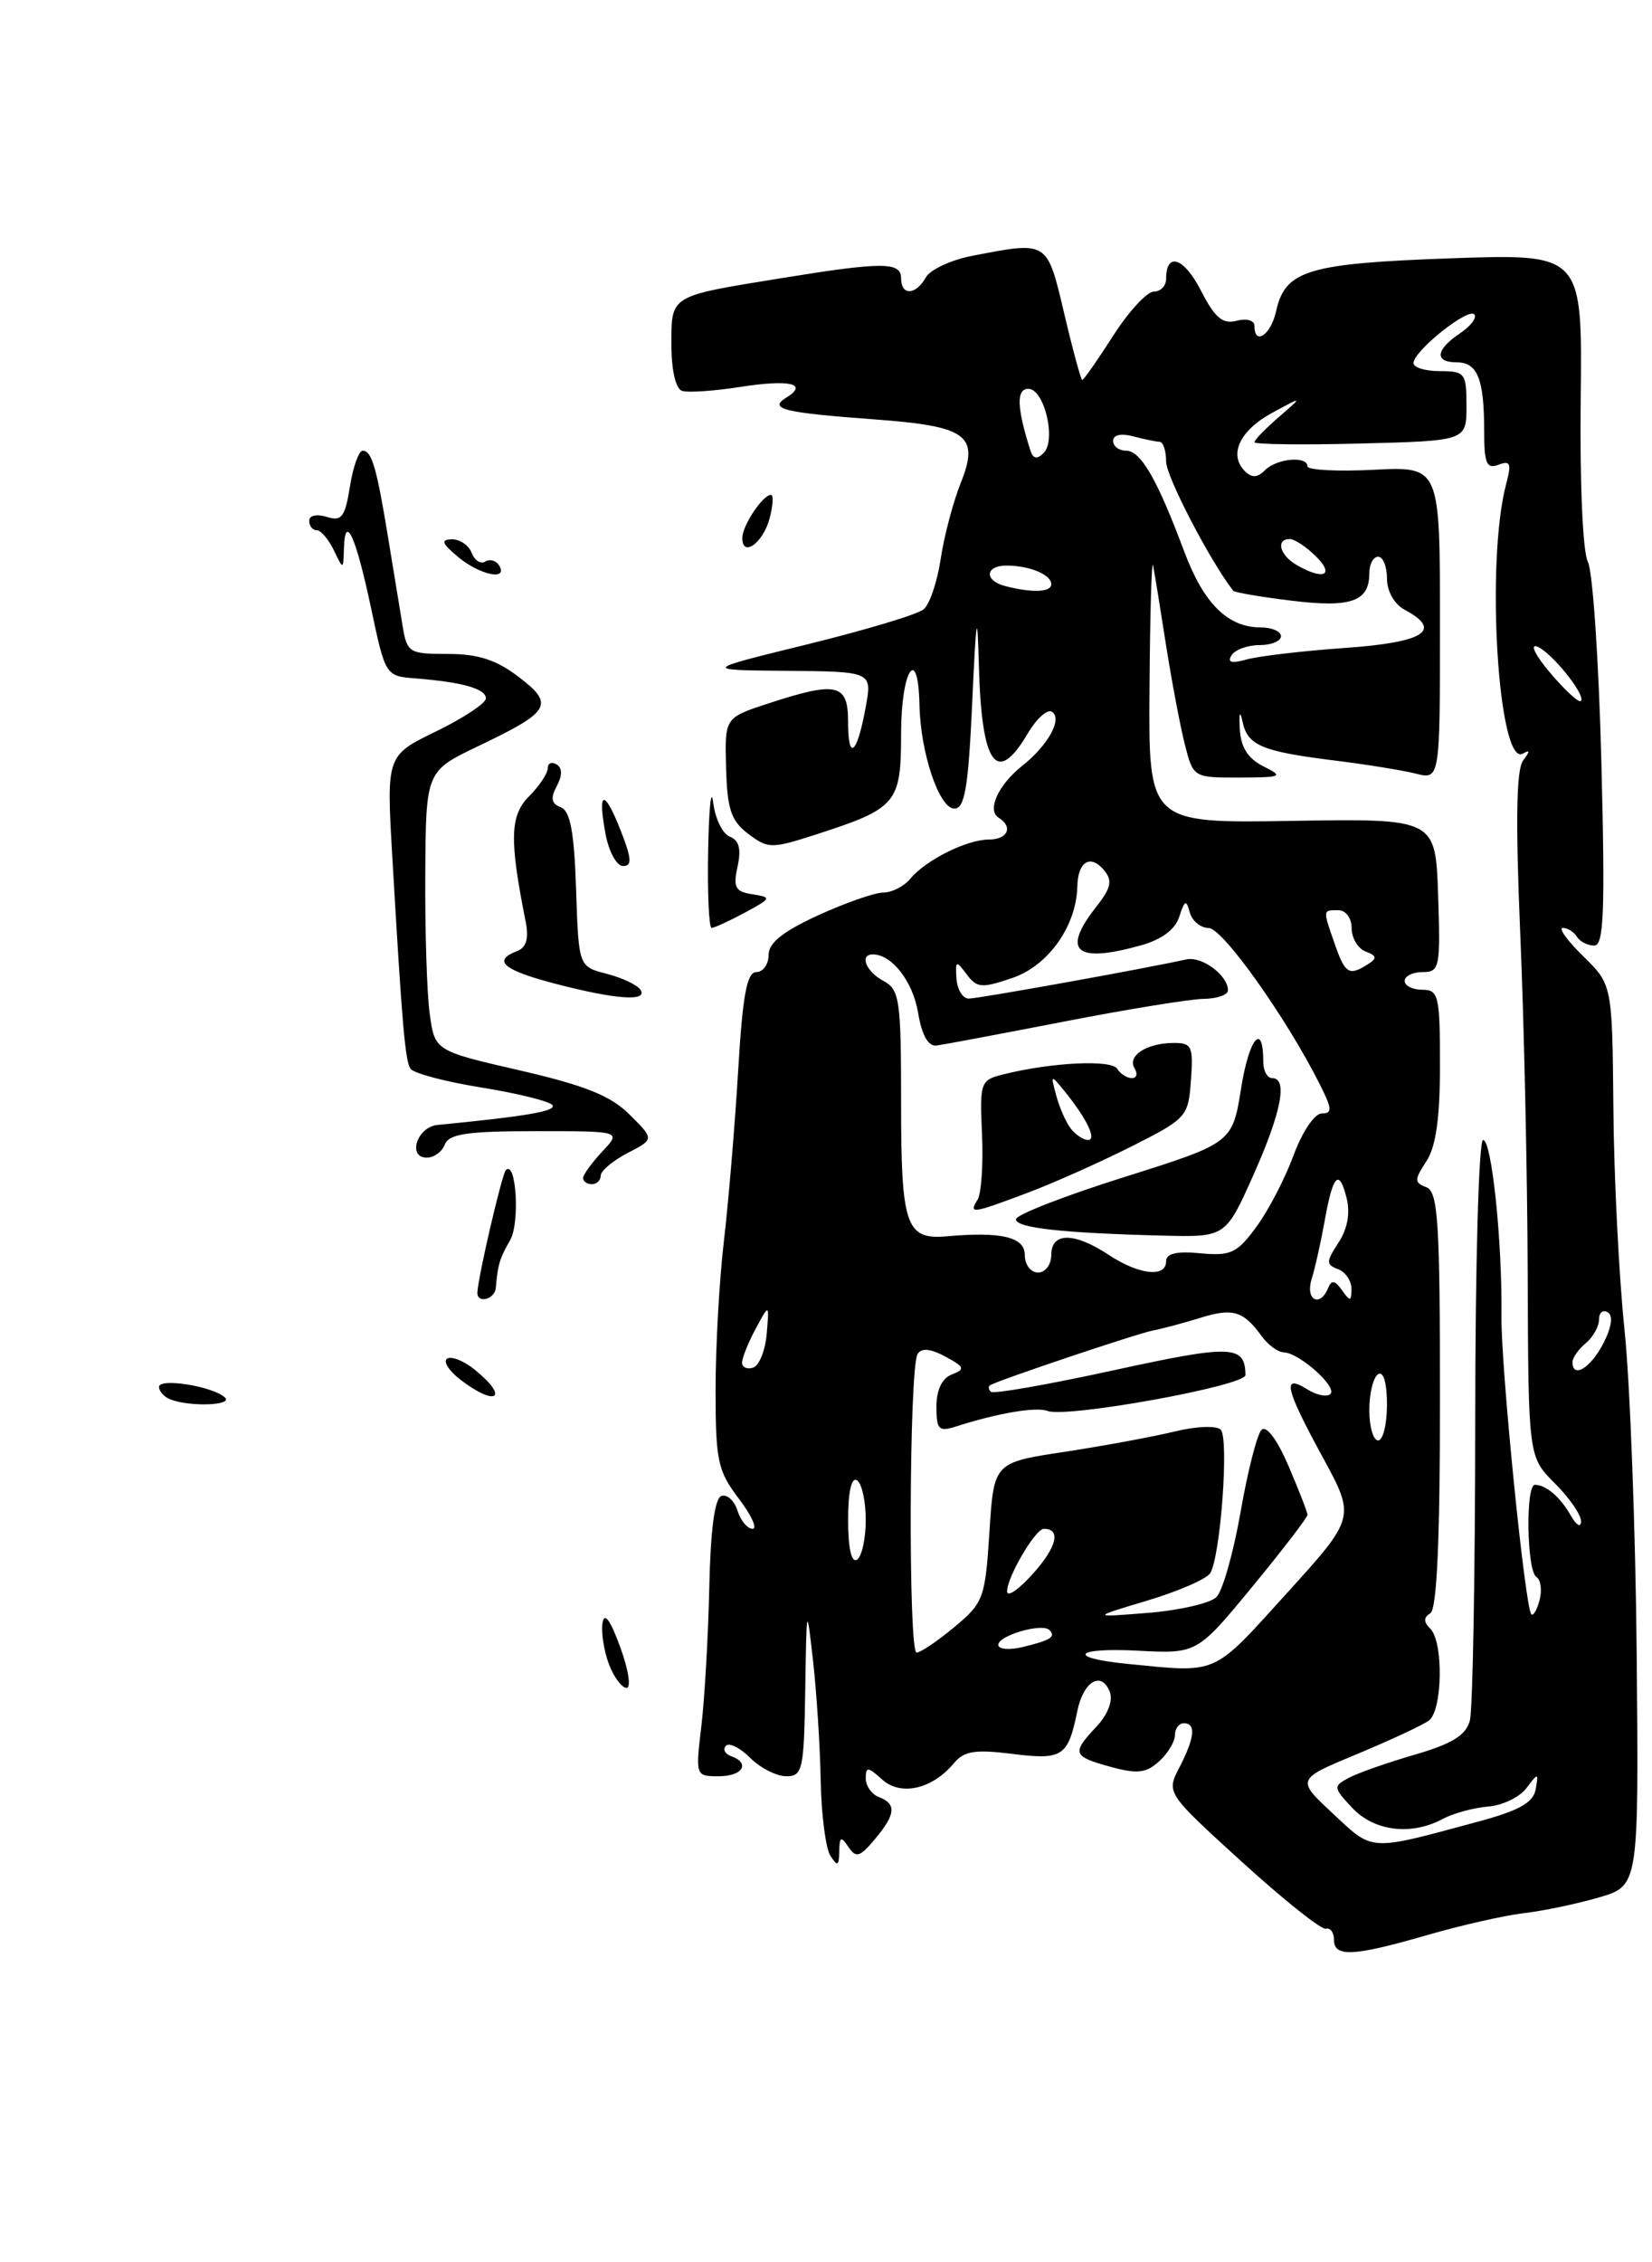 <?xml version="1.0" encoding="UTF-8" standalone="no"?>
<!DOCTYPE svg PUBLIC "-//W3C//DTD SVG 1.1//EN" "http://www.w3.org/Graphics/SVG/1.1/DTD/svg11.dtd" >
<svg xmlns="http://www.w3.org/2000/svg" xmlns:xlink="http://www.w3.org/1999/xlink" version="1.1" viewBox="0 0 187 256">
 <g >
 <path fill="currentColor"
d=" M 161.52 218.98 C 165.36 217.87 170.30 216.75 172.50 216.49 C 174.70 216.24 178.53 215.43 181.00 214.71 C 185.50 213.39 185.50 213.39 185.27 187.45 C 185.14 173.18 184.52 156.55 183.89 150.50 C 183.26 144.45 182.69 133.18 182.63 125.46 C 182.50 111.43 182.50 111.43 179.22 108.21 C 177.41 106.45 176.37 105.00 176.91 105.00 C 177.44 105.00 178.16 105.45 178.50 106.00 C 178.84 106.55 179.72 107.00 180.46 107.00 C 181.55 107.00 181.70 103.19 181.27 86.25 C 180.98 74.84 180.29 64.63 179.74 63.57 C 179.16 62.46 178.82 54.62 178.93 45.17 C 179.12 28.71 179.12 28.71 164.24 29.23 C 148.03 29.81 145.47 30.58 144.45 35.22 C 143.86 37.90 142.00 39.16 142.00 36.88 C 142.00 36.25 141.12 36.00 139.98 36.30 C 138.39 36.71 137.52 35.97 135.94 32.88 C 134.02 29.13 132.00 28.45 132.00 31.56 C 132.00 32.35 131.37 33.00 130.60 33.00 C 129.84 33.00 127.76 35.25 126.00 38.00 C 124.24 40.75 122.67 43.00 122.51 43.00 C 122.36 43.00 121.44 39.63 120.47 35.50 C 118.51 27.20 118.65 27.29 110.10 28.94 C 107.68 29.40 105.29 30.51 104.80 31.39 C 103.67 33.42 102.00 33.48 102.00 31.50 C 102.00 29.62 99.93 29.61 88.37 31.49 C 75.73 33.54 76.00 33.37 76.00 39.02 C 76.00 41.88 76.49 44.00 77.20 44.23 C 77.86 44.45 80.85 44.25 83.83 43.78 C 89.40 42.91 91.56 43.42 89.00 45.00 C 86.94 46.27 88.68 46.70 99.00 47.46 C 109.54 48.23 110.91 49.26 108.73 54.71 C 107.88 56.84 106.87 60.68 106.48 63.26 C 106.10 65.83 105.23 68.40 104.54 68.96 C 103.86 69.53 97.95 71.30 91.40 72.91 C 79.50 75.83 79.50 75.83 89.12 75.91 C 98.73 76.00 98.73 76.00 97.99 80.04 C 97.01 85.40 96.00 86.23 96.00 81.67 C 96.00 77.35 94.74 77.06 86.95 79.61 C 82.03 81.22 82.03 81.22 82.19 86.90 C 82.32 91.60 82.76 92.89 84.70 94.36 C 86.94 96.05 87.34 96.05 92.28 94.46 C 101.54 91.47 102.00 90.93 102.00 82.98 C 102.00 75.83 103.93 72.83 104.08 79.75 C 104.19 85.20 106.31 91.50 108.03 91.50 C 109.21 91.50 109.61 89.13 110.05 79.50 C 110.50 69.64 110.63 68.87 110.80 75.17 C 111.10 86.61 112.80 89.00 116.35 82.98 C 117.33 81.32 118.55 80.22 119.07 80.54 C 120.31 81.31 118.65 84.34 115.70 86.67 C 112.99 88.82 111.69 91.69 113.04 92.53 C 114.71 93.56 114.08 95.00 111.95 95.00 C 109.45 95.00 104.82 97.31 103.05 99.43 C 102.34 100.30 100.96 101.00 100.00 101.00 C 99.03 101.00 95.71 102.16 92.62 103.57 C 88.63 105.40 87.00 106.70 87.00 108.07 C 87.00 109.13 86.37 110.00 85.61 110.00 C 84.54 110.00 84.06 112.63 83.55 121.25 C 83.18 127.44 82.45 136.09 81.94 140.47 C 81.42 144.86 81.00 152.43 81.00 157.29 C 81.00 165.29 81.25 166.46 83.62 169.57 C 85.06 171.46 85.76 173.00 85.19 173.00 C 84.61 173.00 83.84 172.08 83.48 170.94 C 83.12 169.81 82.31 169.07 81.67 169.28 C 80.90 169.53 80.43 173.10 80.29 179.58 C 80.17 185.04 79.77 192.09 79.40 195.25 C 78.72 200.97 78.73 201.00 81.36 201.00 C 84.07 201.00 84.98 199.52 82.75 198.72 C 82.06 198.47 81.80 197.95 82.17 197.55 C 82.53 197.16 83.77 197.77 84.92 198.92 C 86.06 200.06 87.90 201.00 89.00 201.00 C 90.85 201.00 91.01 200.28 91.15 191.25 C 91.30 181.56 91.31 181.54 92.04 188.00 C 92.44 191.57 92.83 197.65 92.90 201.50 C 92.97 205.35 93.47 209.18 94.00 210.00 C 94.80 211.24 94.97 211.16 95.00 209.50 C 95.03 207.83 95.20 207.75 96.04 209.00 C 96.89 210.28 97.33 210.15 99.02 208.14 C 101.39 205.31 101.51 204.13 99.50 203.36 C 98.67 203.05 98.00 202.09 98.00 201.24 C 98.00 199.89 98.24 199.91 99.86 201.37 C 101.97 203.28 105.54 202.46 107.99 199.51 C 109.13 198.14 110.39 197.94 114.60 198.47 C 120.28 199.18 120.89 198.78 121.94 193.66 C 122.63 190.24 124.69 189.02 125.63 191.47 C 126.00 192.45 125.40 194.01 124.13 195.37 C 121.28 198.40 121.40 198.74 125.70 199.93 C 128.72 200.76 129.73 200.65 131.20 199.32 C 132.19 198.42 133.00 197.08 133.00 196.35 C 133.00 195.61 133.45 195.00 134.00 195.00 C 135.41 195.00 135.24 196.63 133.51 199.99 C 132.01 202.88 132.01 202.88 140.58 210.69 C 145.30 214.98 149.57 218.39 150.08 218.25 C 150.59 218.11 151.00 218.68 151.00 219.50 C 151.00 221.50 153.19 221.39 161.52 218.98 Z  M 84.30 103.28 C 87.33 101.65 87.38 101.54 85.19 101.20 C 83.22 100.90 82.97 100.42 83.49 98.05 C 83.92 96.08 83.67 95.09 82.62 94.68 C 81.80 94.37 80.95 92.63 80.73 90.81 C 80.50 88.99 80.25 91.44 80.16 96.25 C 80.07 101.06 80.25 105.00 80.55 105.00 C 80.85 105.00 82.54 104.23 84.30 103.28 Z  M 68.93 188.32 C 68.37 186.84 68.04 184.75 68.20 183.68 C 68.40 182.38 69.07 183.27 70.20 186.37 C 71.14 188.91 71.46 191.00 70.93 191.00 C 70.39 191.00 69.49 189.79 68.93 188.32 Z  M 19.25 158.34 C 18.56 158.06 18.00 157.43 18.00 156.94 C 18.00 155.90 24.06 156.86 25.45 158.13 C 26.46 159.05 21.43 159.22 19.25 158.34 Z  M 52.11 156.12 C 50.80 155.11 50.13 154.04 50.62 153.74 C 51.11 153.43 52.52 154.00 53.75 155.00 C 57.70 158.20 56.17 159.24 52.11 156.12 Z  M 54.04 146.25 C 54.12 144.45 56.82 132.85 57.26 132.41 C 58.43 131.24 58.87 138.36 57.75 140.33 C 56.55 142.42 56.36 143.05 56.12 145.75 C 55.99 147.06 53.97 147.55 54.04 146.25 Z  M 66.00 133.31 C 66.00 132.94 66.98 131.59 68.17 130.31 C 70.35 128.00 70.35 128.00 60.64 128.00 C 52.94 128.00 50.82 128.31 50.36 129.50 C 50.05 130.32 49.13 131.00 48.32 131.00 C 46.09 131.00 47.20 127.53 49.51 127.30 C 59.56 126.32 62.96 125.74 62.54 125.07 C 62.28 124.64 58.68 123.74 54.54 123.07 C 50.41 122.41 46.77 121.44 46.46 120.93 C 45.85 119.96 45.51 115.91 44.41 97.00 C 43.74 85.50 43.74 85.50 49.37 82.76 C 52.47 81.25 55.00 79.58 55.00 79.03 C 55.00 77.94 52.35 77.19 47.07 76.77 C 43.63 76.50 43.63 76.50 41.99 68.75 C 40.27 60.65 39.05 57.99 38.93 62.08 C 38.86 64.50 38.86 64.50 37.78 62.25 C 37.18 61.01 36.31 60.00 35.85 60.00 C 35.38 60.00 35.00 59.52 35.00 58.93 C 35.00 58.32 35.85 58.14 36.98 58.49 C 38.67 59.03 39.05 58.53 39.61 55.06 C 39.96 52.83 40.62 51.00 41.06 51.00 C 42.08 51.00 42.64 52.91 43.96 61.00 C 44.55 64.58 45.26 68.96 45.56 70.75 C 46.07 73.87 46.28 74.00 50.70 74.00 C 54.12 74.00 56.19 74.67 58.70 76.59 C 62.81 79.72 62.35 80.51 54.16 84.42 C 48.21 87.27 48.21 87.27 48.14 98.88 C 48.10 105.27 48.32 112.39 48.64 114.70 C 49.21 118.91 49.21 118.91 58.86 121.13 C 66.27 122.84 69.14 124.00 71.28 126.14 C 74.07 128.91 74.07 128.91 71.03 130.48 C 69.37 131.35 68.00 132.49 68.00 133.03 C 68.00 133.56 67.55 134.00 67.00 134.00 C 66.45 134.00 66.00 133.69 66.00 133.31 Z  M 62.75 111.29 C 56.95 109.77 55.72 108.70 58.52 107.63 C 59.59 107.22 59.88 106.21 59.50 104.27 C 57.65 95.01 57.72 92.28 59.88 90.12 C 61.04 88.96 62.00 87.52 62.00 86.94 C 62.00 86.36 62.45 86.16 63.00 86.50 C 63.66 86.91 63.67 87.75 63.02 88.96 C 62.29 90.32 62.41 90.94 63.48 91.35 C 64.55 91.76 65.00 94.16 65.21 100.64 C 65.50 109.38 65.50 109.38 68.70 110.20 C 70.46 110.66 72.18 111.47 72.51 112.02 C 73.35 113.37 69.61 113.09 62.75 111.29 Z  M 68.55 94.40 C 67.61 89.40 68.39 89.21 70.26 93.99 C 71.51 97.16 71.56 98.00 70.53 98.00 C 69.81 98.00 68.92 96.38 68.55 94.40 Z  M 51.86 63.03 C 50.01 61.49 49.85 61.06 51.14 61.03 C 52.05 61.01 53.06 61.70 53.39 62.56 C 53.72 63.42 54.41 63.87 54.92 63.55 C 55.44 63.23 56.14 63.42 56.49 63.98 C 57.58 65.75 54.32 65.08 51.86 63.03 Z  M 84.03 60.83 C 84.07 59.41 86.35 56.00 87.27 56.00 C 87.58 56.00 87.50 57.21 87.11 58.68 C 86.36 61.49 83.98 63.15 84.03 60.83 Z  M 150.90 205.24 C 146.72 201.35 146.72 201.35 153.61 198.49 C 157.40 196.91 161.06 195.21 161.75 194.69 C 163.29 193.54 163.41 185.81 161.91 184.31 C 161.13 183.53 161.13 183.04 161.91 182.55 C 162.65 182.10 163.00 174.23 163.00 158.41 C 163.00 138.22 162.78 134.85 161.46 134.35 C 160.08 133.82 160.08 133.52 161.46 131.41 C 162.54 129.77 163.00 126.53 163.00 120.54 C 163.00 112.67 162.84 112.00 161.00 112.00 C 159.90 112.00 159.00 111.55 159.00 111.00 C 159.00 110.45 159.92 110.00 161.04 110.00 C 162.96 110.00 163.06 109.48 162.79 101.31 C 162.50 92.63 162.50 92.63 146.25 92.89 C 130.00 93.16 130.00 93.16 130.12 77.83 C 130.18 69.40 130.36 63.17 130.53 64.00 C 130.69 64.83 131.35 68.88 131.99 73.00 C 132.64 77.12 133.60 82.19 134.12 84.25 C 135.07 87.98 135.10 88.00 140.29 87.99 C 145.14 87.97 145.33 87.88 143.00 86.71 C 141.25 85.83 140.45 84.56 140.34 82.48 C 140.24 80.63 140.36 80.32 140.65 81.67 C 141.23 84.36 142.82 85.03 151.00 86.05 C 154.57 86.49 158.74 87.16 160.25 87.54 C 163.00 88.23 163.00 88.23 163.00 70.51 C 163.00 52.78 163.00 52.78 155.50 53.16 C 151.38 53.37 148.00 53.19 148.00 52.77 C 148.00 51.56 144.53 51.87 143.20 53.20 C 142.33 54.07 141.70 54.10 140.91 53.31 C 139.05 51.45 140.34 48.70 144.00 46.72 C 147.50 44.82 147.50 44.82 144.75 47.20 C 143.24 48.51 142.00 49.78 142.00 50.04 C 142.00 50.29 147.40 50.36 154.00 50.19 C 166.00 49.88 166.00 49.88 166.00 45.94 C 166.00 42.23 165.83 42.00 163.00 42.00 C 161.35 42.00 160.00 41.59 160.00 41.09 C 160.00 39.74 166.15 34.81 166.88 35.57 C 167.22 35.93 166.49 36.90 165.25 37.73 C 162.50 39.58 162.35 41.00 164.89 41.00 C 167.24 41.00 168.00 42.88 168.00 48.69 C 168.00 52.45 168.27 53.11 169.62 52.59 C 170.97 52.08 171.11 52.44 170.50 54.74 C 168.14 63.55 169.60 86.95 172.40 85.27 C 173.20 84.80 173.20 85.01 172.41 86.06 C 171.64 87.07 171.55 92.92 172.08 105.50 C 172.51 115.40 172.89 132.80 172.93 144.17 C 173.00 164.85 173.00 164.85 176.00 167.85 C 177.65 169.50 178.99 171.44 178.97 172.17 C 178.95 172.90 178.43 172.60 177.81 171.50 C 176.62 169.41 175.03 168.04 173.75 168.02 C 172.67 167.99 172.82 177.77 173.91 178.44 C 174.40 178.75 174.57 179.92 174.28 181.04 C 173.99 182.16 173.56 182.90 173.34 182.67 C 172.63 181.96 169.90 154.73 169.96 149.00 C 170.06 140.50 168.86 129.00 167.88 129.00 C 167.39 129.00 166.99 143.08 166.99 160.75 C 166.98 178.21 166.71 193.49 166.38 194.71 C 165.94 196.36 164.37 197.33 160.14 198.56 C 157.04 199.46 153.67 200.64 152.66 201.19 C 150.90 202.12 150.92 202.29 153.08 204.59 C 155.57 207.23 159.75 207.74 163.31 205.83 C 164.51 205.19 166.82 204.56 168.44 204.43 C 170.05 204.31 172.01 203.37 172.78 202.35 C 174.13 200.57 174.17 200.57 173.83 202.49 C 173.56 203.99 171.95 204.89 167.26 206.15 C 154.87 209.50 155.49 209.53 150.90 205.24 Z  M 127.50 188.27 C 120.67 187.58 121.67 186.42 128.77 186.79 C 135.50 187.14 135.50 187.14 141.75 179.56 C 145.19 175.38 148.00 171.72 148.00 171.42 C 148.00 171.12 147.03 168.63 145.85 165.88 C 144.57 162.89 143.34 161.26 142.80 161.80 C 142.30 162.30 141.23 166.48 140.43 171.09 C 139.62 175.70 138.40 180.03 137.70 180.72 C 137.01 181.42 133.53 182.22 129.97 182.51 C 123.50 183.03 123.50 183.03 129.87 181.12 C 133.38 180.07 136.58 178.68 136.99 178.02 C 138.16 176.13 139.14 162.74 138.18 161.78 C 137.70 161.30 135.38 161.39 132.91 162.00 C 130.48 162.59 124.90 163.62 120.50 164.29 C 112.50 165.50 112.50 165.50 112.00 173.36 C 111.52 180.85 111.34 181.36 108.04 184.11 C 106.13 185.70 104.21 187.00 103.76 187.00 C 102.80 187.00 102.90 154.77 103.87 153.22 C 104.30 152.51 105.32 152.60 107.01 153.51 C 109.19 154.69 109.29 154.94 107.75 155.53 C 106.63 155.97 106.00 157.28 106.00 159.17 C 106.00 161.79 106.26 162.05 108.25 161.41 C 112.92 159.91 117.29 159.17 118.57 159.66 C 120.72 160.49 141.00 156.82 140.98 155.60 C 140.94 152.19 139.45 152.14 126.06 155.06 C 118.69 156.67 112.43 157.77 112.16 157.49 C 111.89 157.22 111.85 156.89 112.08 156.75 C 113.04 156.17 128.66 150.92 130.50 150.56 C 131.60 150.35 134.03 149.70 135.89 149.12 C 139.53 147.98 140.76 148.35 142.81 151.19 C 143.53 152.18 144.65 153.01 145.31 153.03 C 147.06 153.08 151.40 156.94 150.60 157.74 C 150.22 158.12 149.03 157.88 147.95 157.20 C 145.09 155.41 145.48 157.12 149.72 164.89 C 153.44 171.72 153.44 171.72 145.60 180.36 C 137.14 189.68 137.99 189.31 127.50 188.27 Z  M 113.00 186.13 C 113.00 185.07 117.97 183.63 118.78 184.45 C 119.55 185.22 118.92 185.62 115.75 186.38 C 114.24 186.74 113.00 186.63 113.00 186.13 Z  M 114.00 180.08 C 114.00 178.45 117.20 173.00 118.16 173.00 C 120.12 173.00 119.64 175.04 116.97 178.03 C 115.34 179.86 114.00 180.79 114.00 180.08 Z  M 96.00 172.00 C 96.00 168.84 96.38 167.12 97.00 167.50 C 97.55 167.84 98.00 169.86 98.00 172.00 C 98.00 174.14 97.55 176.16 97.00 176.50 C 96.38 176.88 96.00 175.16 96.00 172.00 Z  M 155.00 159.56 C 155.00 157.67 155.45 155.84 156.00 155.50 C 156.60 155.13 157.00 156.49 157.00 158.94 C 157.00 161.17 156.55 163.00 156.00 163.00 C 155.45 163.00 155.00 161.45 155.00 159.56 Z  M 84.00 154.20 C 84.00 153.66 84.69 151.94 85.54 150.36 C 87.08 147.50 87.08 147.50 86.79 150.92 C 86.63 152.81 85.94 154.53 85.25 154.76 C 84.56 154.98 84.00 154.73 84.00 154.20 Z  M 178.00 154.12 C 178.00 153.64 178.68 152.68 179.50 152.00 C 180.32 151.32 181.00 150.11 181.00 149.32 C 181.00 148.53 181.45 148.16 182.00 148.50 C 182.62 148.89 182.43 150.20 181.47 152.06 C 180.03 154.83 178.00 156.04 178.00 154.12 Z  M 148.47 144.75 C 148.86 143.51 149.51 140.58 149.93 138.24 C 150.88 132.91 151.57 132.16 152.43 135.56 C 152.86 137.27 152.53 139.07 151.51 140.62 C 150.10 142.78 150.09 143.10 151.47 143.62 C 152.31 143.95 152.99 144.95 152.98 145.86 C 152.97 147.29 152.83 147.31 151.91 146.00 C 151.11 144.87 150.72 144.81 150.34 145.75 C 149.42 148.01 147.73 147.11 148.47 144.75 Z  M 116.00 142.00 C 116.00 139.98 113.36 139.35 107.16 139.90 C 102.55 140.30 102.00 138.72 102.00 124.91 C 102.00 113.09 101.84 111.99 100.00 111.00 C 98.02 109.94 97.25 108.00 98.81 108.00 C 100.95 108.00 103.33 111.05 103.92 114.58 C 104.36 117.19 105.07 118.44 106.04 118.31 C 106.84 118.20 113.35 116.98 120.50 115.59 C 127.65 114.20 134.74 113.05 136.25 113.03 C 137.76 113.01 139.00 112.58 139.00 112.07 C 139.00 110.36 136.05 108.17 134.27 108.57 C 129.65 109.60 110.76 113.00 109.66 113.00 C 108.98 113.00 108.36 111.99 108.27 110.75 C 108.13 108.68 108.22 108.64 109.42 110.25 C 110.58 111.81 111.12 111.85 114.61 110.66 C 118.67 109.27 121.85 104.78 121.95 100.31 C 122.01 97.48 123.44 96.62 124.98 98.48 C 125.95 99.65 125.78 100.47 124.10 102.60 C 120.13 107.65 121.73 109.04 129.14 106.98 C 131.50 106.32 133.03 105.18 133.49 103.73 C 134.10 101.84 134.28 101.76 134.68 103.25 C 134.94 104.21 135.90 105.01 136.82 105.01 C 138.41 105.03 145.66 115.24 149.42 122.75 C 150.80 125.50 150.83 126.00 149.61 126.00 C 148.80 126.00 147.40 128.09 146.42 130.75 C 145.46 133.36 143.57 137.00 142.21 138.84 C 140.04 141.81 139.31 142.14 135.88 141.82 C 133.21 141.56 132.00 141.84 132.00 142.72 C 132.00 144.61 128.92 144.26 125.50 142.00 C 121.60 139.42 119.00 139.42 119.00 142.00 C 119.00 143.11 118.33 144.00 117.50 144.00 C 116.67 144.00 116.00 143.11 116.00 142.00 Z  M 141.87 132.99 C 145.05 125.86 145.80 122.00 144.00 122.00 C 143.45 122.00 143.00 121.18 143.00 120.17 C 143.00 115.57 141.40 117.43 140.50 123.08 C 139.50 129.34 139.50 129.34 127.25 133.20 C 120.51 135.32 115.00 137.47 115.00 137.97 C 115.00 138.95 120.18 139.53 131.62 139.82 C 138.73 140.00 138.73 140.00 141.87 132.99 Z  M 116.21 135.02 C 119.12 133.93 124.42 131.57 128.00 129.77 C 134.33 126.58 134.51 126.39 134.81 122.25 C 135.09 118.39 134.91 118.00 132.81 118.02 C 129.78 118.04 127.57 119.49 128.43 120.89 C 128.81 121.50 128.67 122.00 128.12 122.00 C 127.57 122.00 126.82 121.52 126.46 120.94 C 125.81 119.88 118.97 120.22 113.55 121.58 C 110.98 122.22 110.89 122.47 111.16 128.37 C 111.31 131.74 111.08 135.06 110.66 135.75 C 109.64 137.40 110.00 137.35 116.21 135.02 Z  M 151.10 106.85 C 149.72 102.90 149.71 103.00 151.50 103.00 C 152.34 103.00 153.00 103.89 153.00 105.03 C 153.00 106.15 153.71 107.34 154.58 107.67 C 155.86 108.16 155.91 108.44 154.83 109.12 C 152.71 110.47 152.26 110.19 151.10 106.85 Z  M 175.51 76.18 C 173.86 74.25 173.16 72.89 173.95 73.15 C 175.53 73.68 179.62 78.75 178.93 79.33 C 178.69 79.53 177.15 78.11 175.51 76.18 Z  M 139.40 74.16 C 139.80 73.52 141.22 73.00 142.56 73.00 C 143.90 73.00 145.00 72.55 145.00 72.00 C 145.00 71.45 143.98 71.00 142.72 71.00 C 138.98 71.00 136.26 68.31 134.05 62.41 C 130.99 54.22 129.13 51.00 127.47 51.00 C 126.66 51.00 126.00 50.50 126.00 49.88 C 126.00 49.21 126.90 49.01 128.25 49.37 C 129.49 49.70 130.84 49.98 131.25 49.99 C 131.66 49.99 132.00 51.00 132.00 52.23 C 132.00 53.91 136.96 63.47 139.60 66.85 C 139.75 67.04 142.71 67.55 146.18 67.97 C 152.93 68.80 155.00 68.07 155.00 64.88 C 155.00 63.84 155.45 63.00 156.00 63.00 C 156.55 63.00 157.00 64.11 157.00 65.46 C 157.00 66.91 157.83 68.37 159.00 69.00 C 163.36 71.33 161.24 72.69 152.25 73.32 C 147.44 73.66 142.42 74.25 141.09 74.63 C 139.40 75.11 138.90 74.97 139.40 74.16 Z  M 113.75 66.31 C 111.39 65.70 111.52 64.00 113.92 64.00 C 116.53 64.00 119.00 65.02 119.00 66.11 C 119.00 67.03 116.82 67.11 113.75 66.31 Z  M 146.75 63.92 C 144.85 62.81 144.39 61.00 146.00 61.00 C 146.55 61.00 147.90 61.90 149.00 63.00 C 151.13 65.13 149.77 65.68 146.75 63.92 Z  M 116.62 50.92 C 115.09 46.11 115.03 44.00 116.40 44.00 C 118.21 44.00 119.60 49.80 118.13 51.27 C 117.38 52.02 116.93 51.92 116.62 50.92 Z  M 121.24 127.75 C 120.69 127.06 119.94 125.38 119.57 124.00 C 118.91 121.56 118.93 121.55 120.52 123.50 C 123.02 126.58 124.18 129.00 123.16 129.00 C 122.66 129.00 121.79 128.44 121.24 127.75 Z "/>
</g>
</svg>